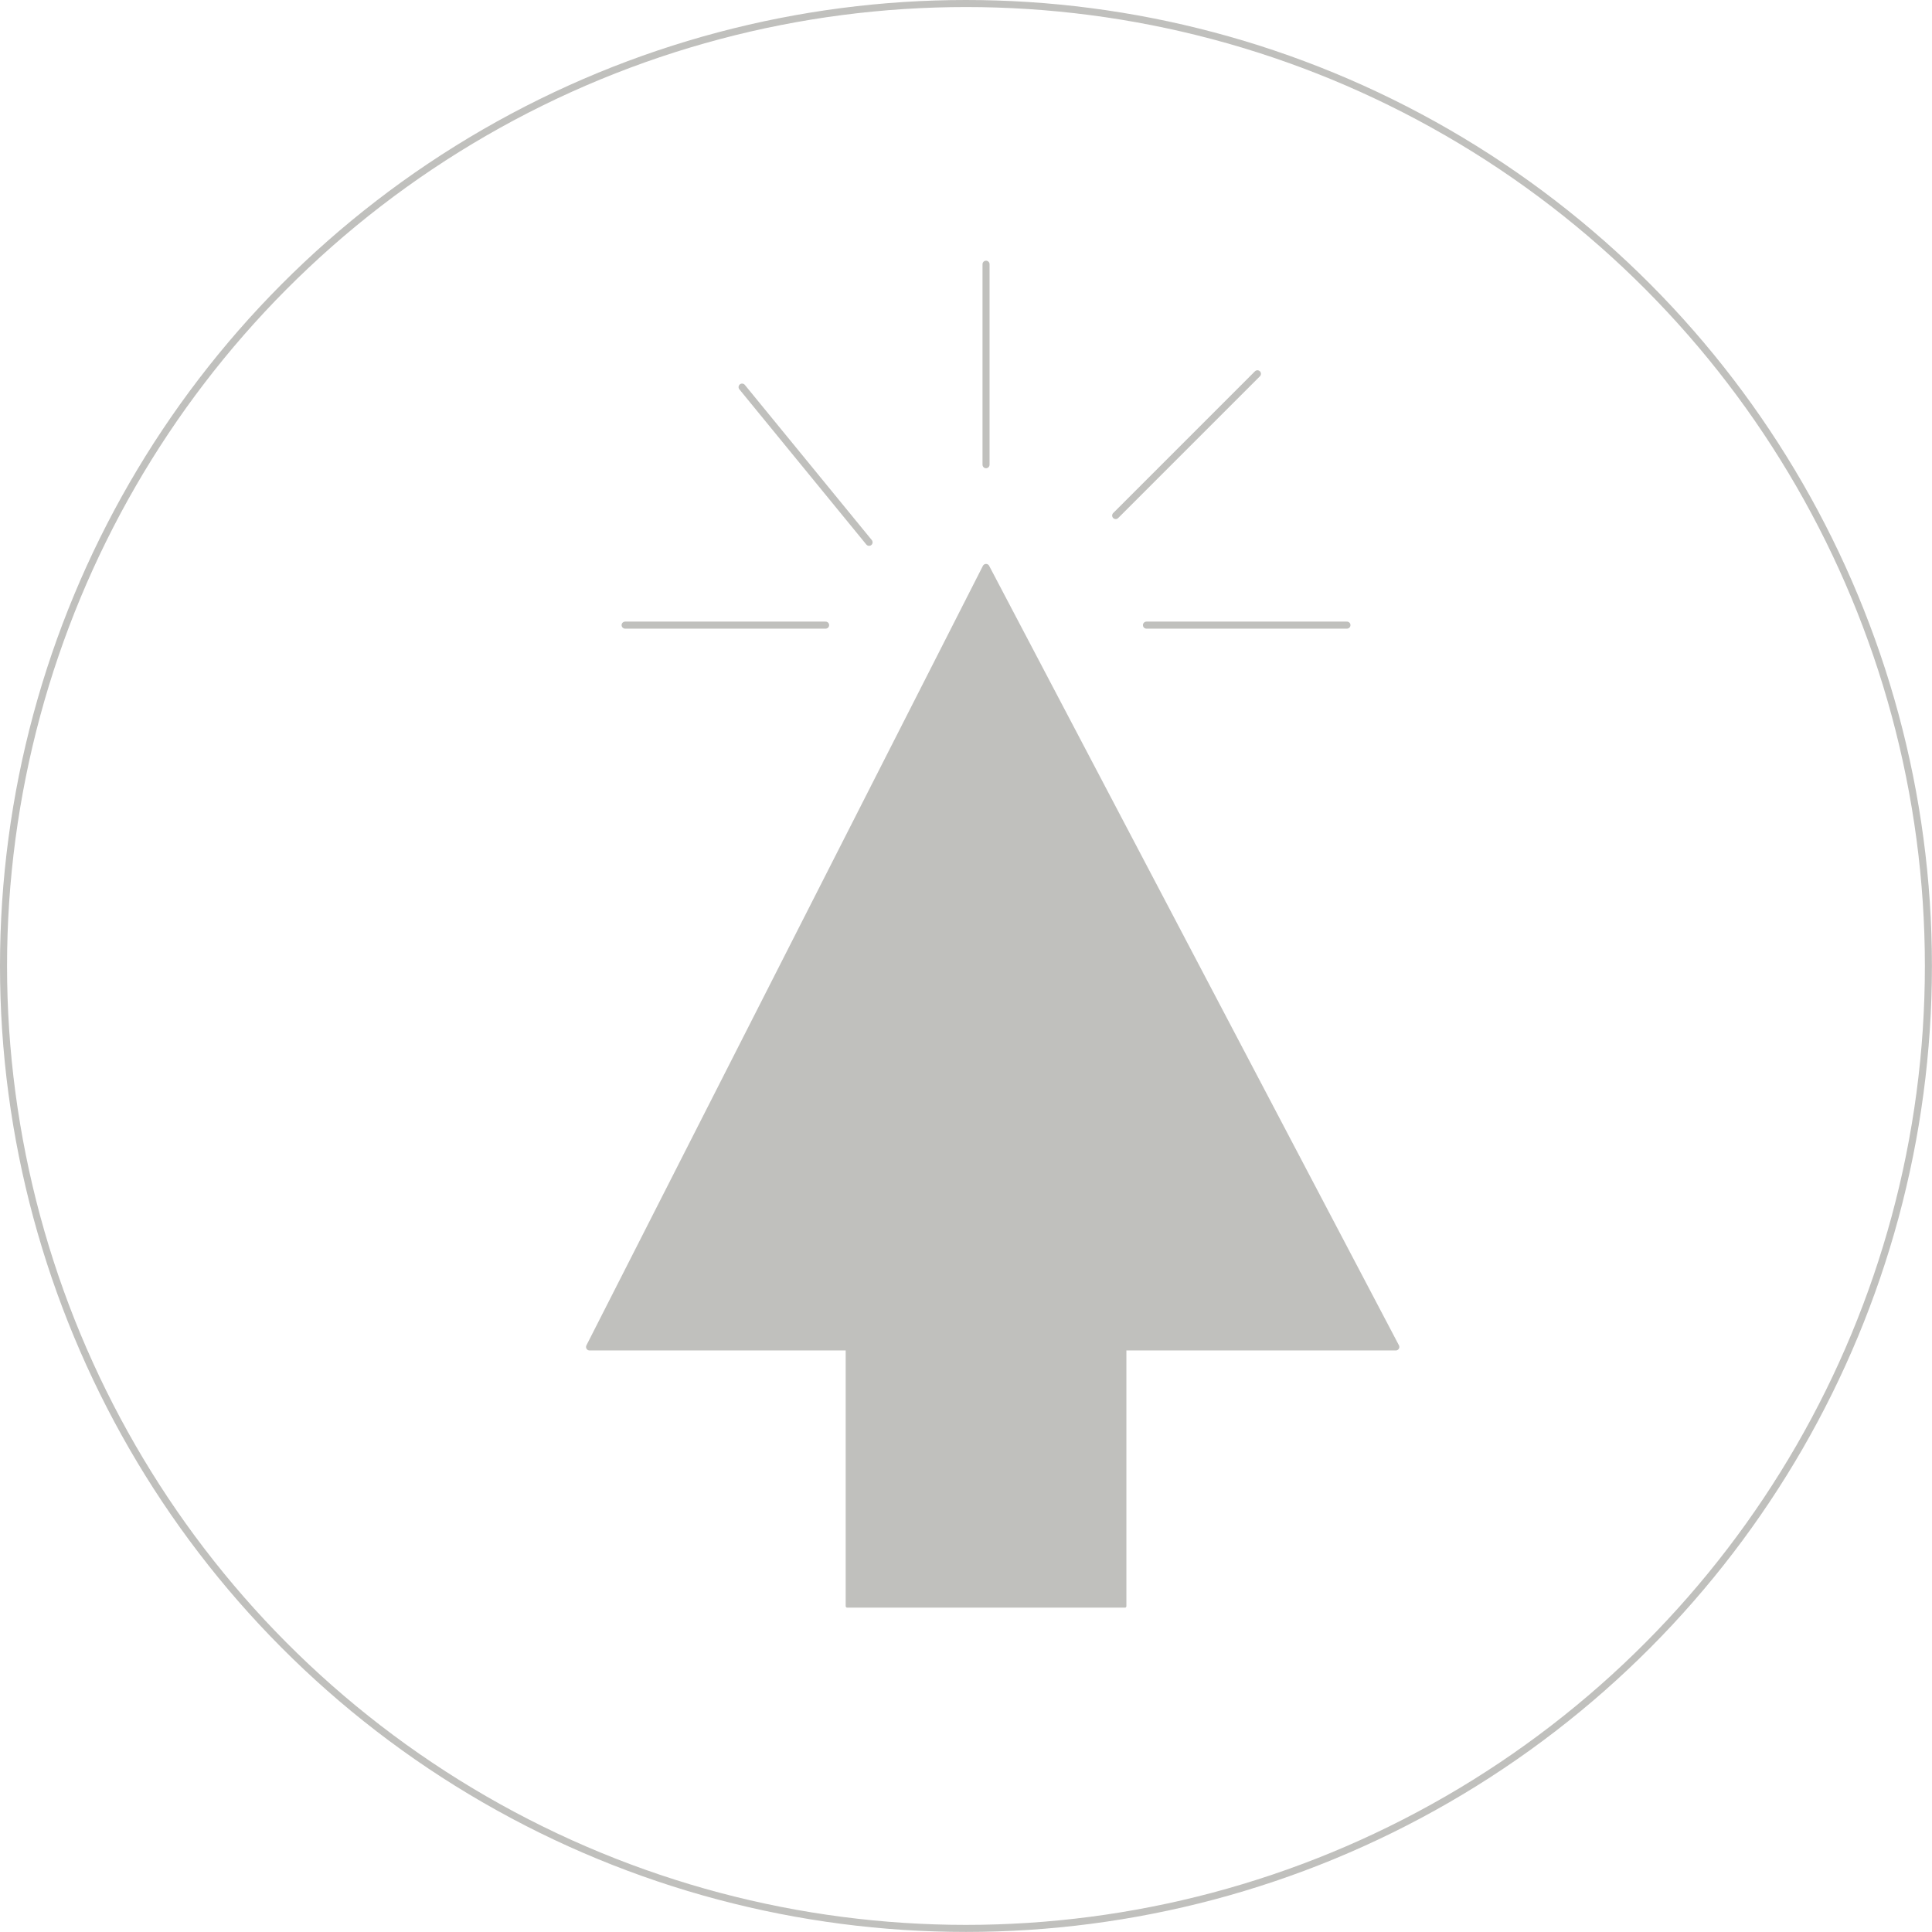 <svg xmlns="http://www.w3.org/2000/svg" width="274.35" height="274.35" viewBox="0 0 274.35 274.35">
  <defs>
    <style>
      .cls-1 {
        opacity: 0.6;
      }

      .cls-2 {
        fill: none;
      }

      .cls-2, .cls-5, .cls-6 {
        stroke: #7c7b75;
        stroke-linecap: round;
        stroke-linejoin: round;
      }

      .cls-2, .cls-3, .cls-6 {
        opacity: 0.8;
      }

      .cls-4, .cls-5, .cls-6 {
        fill: #7c7b75;
      }
    </style>
  </defs>
  <g id="Layer_2" data-name="Layer 2">
    <g id="Layer_1-2" data-name="Layer 1">
      <g class="cls-1">
        <circle class="cls-2" cx="137.17" cy="137.17" r="136.67"/>
        <g class="cls-3">
          <rect class="cls-4" x="120.09" y="177.04" width="39.86" height="51.25" rx="0.2"/>
          <polygon class="cls-5" points="140.02 80.58 83.72 191.27 198.21 191.27 140.02 80.58"/>
        </g>
        <line class="cls-6" x1="105.38" y1="54.97" x2="123.41" y2="77.01"/>
        <line class="cls-6" x1="88.77" y1="88.77" x2="117.24" y2="88.77"/>
        <line class="cls-6" x1="162.8" y1="88.77" x2="191.27" y2="88.77"/>
        <line class="cls-6" x1="140.02" y1="37.52" x2="140.02" y2="65.99"/>
        <line class="cls-6" x1="178.56" y1="53.08" x2="158.43" y2="73.21"/>
      </g>
    </g>
  </g>
</svg>
